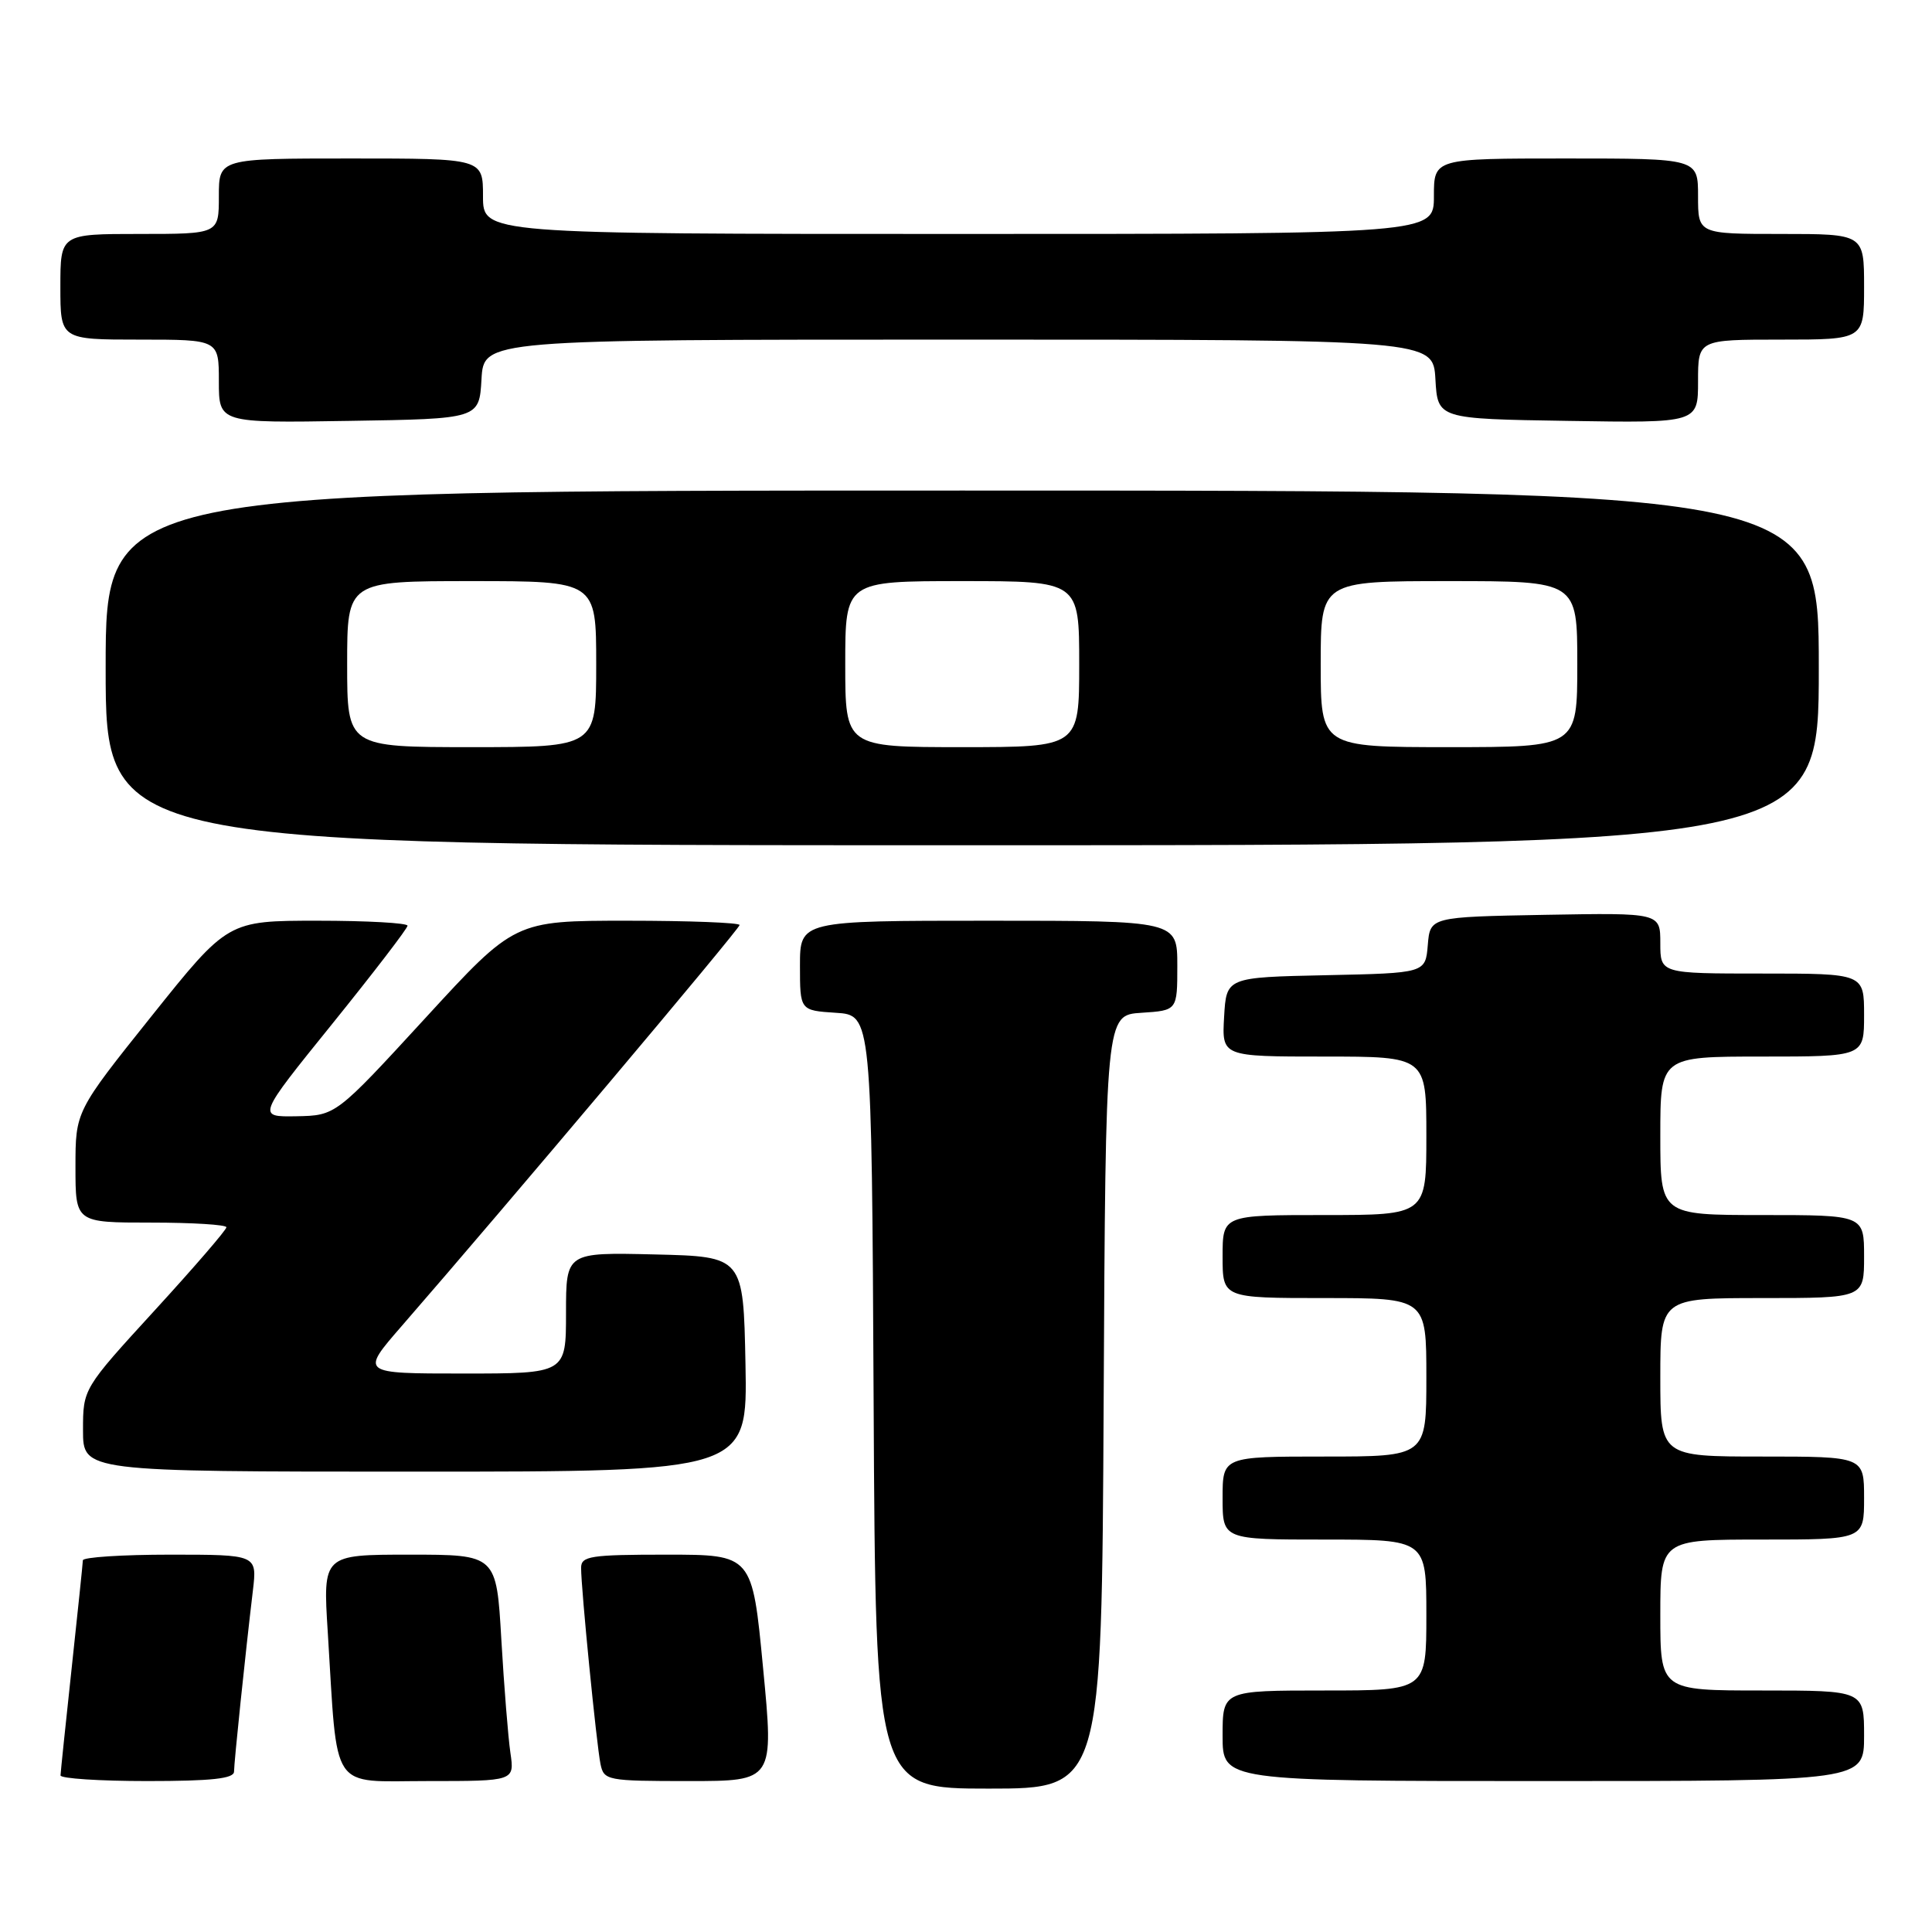 <?xml version="1.0" encoding="UTF-8" standalone="no"?>
<!DOCTYPE svg PUBLIC "-//W3C//DTD SVG 1.1//EN" "http://www.w3.org/Graphics/SVG/1.1/DTD/svg11.dtd" >
<svg xmlns="http://www.w3.org/2000/svg" xmlns:xlink="http://www.w3.org/1999/xlink" version="1.1" viewBox="0 0 256 256">
 <g >
 <path fill="currentColor"
d=" M 146.24 185.75 C 146.50 134.50 146.50 134.50 151.25 134.20 C 156.00 133.89 156.00 133.89 156.00 127.95 C 156.00 122.00 156.00 122.00 131.00 122.00 C 106.00 122.00 106.00 122.00 106.00 127.95 C 106.00 133.89 106.00 133.89 110.75 134.20 C 115.50 134.50 115.50 134.50 115.76 185.75 C 116.02 237.00 116.02 237.00 131.00 237.00 C 145.98 237.00 145.98 237.00 146.24 185.75 Z  M 31.01 234.75 C 31.02 233.48 32.48 219.39 33.51 210.75 C 34.07 206.00 34.07 206.00 22.53 206.00 C 16.19 206.00 10.99 206.34 10.98 206.75 C 10.97 207.16 10.30 213.57 9.50 221.00 C 8.70 228.43 8.03 234.84 8.02 235.25 C 8.01 235.66 13.18 236.00 19.50 236.00 C 28.03 236.00 31.00 235.68 31.01 234.75 Z  M 67.63 232.25 C 67.33 230.19 66.79 223.44 66.43 217.25 C 65.78 206.00 65.78 206.00 54.28 206.00 C 42.78 206.00 42.78 206.00 43.43 216.25 C 44.77 237.76 43.59 236.00 56.68 236.00 C 68.18 236.00 68.18 236.00 67.63 232.25 Z  M 101.11 221.00 C 99.68 206.00 99.68 206.00 88.34 206.00 C 78.21 206.00 77.00 206.19 77.00 207.75 C 76.99 210.47 79.05 231.23 79.57 233.75 C 80.02 235.92 80.43 236.00 91.29 236.00 C 102.55 236.00 102.55 236.00 101.11 221.00 Z  M 247.00 230.00 C 247.00 224.00 247.00 224.00 233.50 224.00 C 220.00 224.00 220.00 224.00 220.00 214.00 C 220.00 204.00 220.00 204.00 233.50 204.00 C 247.00 204.00 247.00 204.00 247.00 198.50 C 247.00 193.00 247.00 193.00 233.50 193.00 C 220.00 193.00 220.00 193.00 220.00 182.50 C 220.00 172.00 220.00 172.00 233.50 172.00 C 247.00 172.00 247.00 172.00 247.00 166.50 C 247.00 161.00 247.00 161.00 233.50 161.00 C 220.00 161.00 220.00 161.00 220.00 150.50 C 220.00 140.00 220.00 140.00 233.50 140.00 C 247.00 140.00 247.00 140.00 247.00 134.50 C 247.00 129.00 247.00 129.00 233.50 129.00 C 220.00 129.00 220.00 129.00 220.00 124.97 C 220.00 120.95 220.00 120.95 204.75 121.22 C 189.50 121.50 189.50 121.50 189.19 125.22 C 188.88 128.94 188.88 128.94 175.69 129.22 C 162.50 129.50 162.50 129.50 162.20 134.75 C 161.90 140.00 161.90 140.00 175.45 140.00 C 189.00 140.00 189.00 140.00 189.00 150.50 C 189.00 161.00 189.00 161.00 175.50 161.00 C 162.00 161.00 162.00 161.00 162.00 166.50 C 162.00 172.00 162.00 172.00 175.50 172.00 C 189.00 172.00 189.00 172.00 189.00 182.50 C 189.00 193.00 189.00 193.00 175.50 193.00 C 162.00 193.00 162.00 193.00 162.00 198.50 C 162.00 204.00 162.00 204.00 175.50 204.00 C 189.00 204.00 189.00 204.00 189.00 214.00 C 189.00 224.00 189.00 224.00 175.50 224.00 C 162.00 224.00 162.00 224.00 162.00 230.00 C 162.00 236.00 162.00 236.00 204.50 236.00 C 247.00 236.00 247.00 236.00 247.00 230.00 Z  M 98.78 180.75 C 98.50 166.50 98.50 166.50 86.75 166.22 C 75.00 165.94 75.00 165.94 75.00 173.97 C 75.00 182.00 75.00 182.00 61.38 182.00 C 47.76 182.00 47.76 182.00 53.19 175.75 C 66.91 159.98 98.00 123.09 98.00 122.57 C 98.00 122.26 91.30 122.00 83.10 122.00 C 68.20 122.00 68.20 122.00 56.35 134.91 C 44.50 147.81 44.50 147.81 39.28 147.91 C 34.06 148.00 34.06 148.00 44.03 135.66 C 49.51 128.87 54.00 123.02 54.00 122.66 C 54.00 122.30 48.64 122.00 42.09 122.00 C 30.19 122.00 30.19 122.00 20.09 134.63 C 10.00 147.25 10.00 147.25 10.00 154.63 C 10.00 162.00 10.00 162.00 20.00 162.00 C 25.50 162.00 30.00 162.28 30.00 162.62 C 30.00 162.97 25.73 167.92 20.50 173.63 C 11.00 184.01 11.00 184.01 11.00 189.50 C 11.00 195.00 11.00 195.00 55.03 195.00 C 99.05 195.00 99.05 195.00 98.78 180.75 Z  M 241.00 88.50 C 241.00 65.00 241.00 65.00 127.50 65.00 C 14.00 65.00 14.00 65.00 14.00 88.50 C 14.00 112.00 14.00 112.00 127.50 112.00 C 241.00 112.00 241.00 112.00 241.00 88.50 Z  M 63.80 50.25 C 64.10 45.00 64.10 45.00 127.00 45.00 C 189.90 45.00 189.90 45.00 190.20 50.25 C 190.50 55.50 190.50 55.50 207.75 55.77 C 225.00 56.05 225.00 56.05 225.00 50.52 C 225.00 45.00 225.00 45.00 236.00 45.00 C 247.00 45.00 247.00 45.00 247.00 38.00 C 247.00 31.00 247.00 31.00 236.00 31.00 C 225.00 31.00 225.00 31.00 225.00 26.00 C 225.00 21.00 225.00 21.00 207.50 21.00 C 190.00 21.00 190.00 21.00 190.00 26.00 C 190.00 31.00 190.00 31.00 127.00 31.00 C 64.00 31.00 64.00 31.00 64.00 26.00 C 64.00 21.00 64.00 21.00 46.50 21.00 C 29.00 21.00 29.00 21.00 29.00 26.00 C 29.00 31.00 29.00 31.00 18.50 31.00 C 8.00 31.00 8.00 31.00 8.00 38.00 C 8.00 45.00 8.00 45.00 18.50 45.00 C 29.00 45.00 29.00 45.00 29.00 50.52 C 29.00 56.05 29.00 56.05 46.25 55.77 C 63.50 55.50 63.50 55.50 63.80 50.25 Z  M 46.00 88.00 C 46.00 77.00 46.00 77.00 62.50 77.00 C 79.00 77.00 79.00 77.00 79.00 88.00 C 79.00 99.00 79.00 99.00 62.50 99.00 C 46.00 99.00 46.00 99.00 46.00 88.00 Z  M 112.00 88.00 C 112.00 77.00 112.00 77.00 127.50 77.00 C 143.00 77.00 143.00 77.00 143.00 88.00 C 143.00 99.00 143.00 99.00 127.50 99.00 C 112.00 99.00 112.00 99.00 112.00 88.00 Z  M 175.00 88.00 C 175.00 77.00 175.00 77.00 192.00 77.00 C 209.00 77.00 209.00 77.00 209.00 88.00 C 209.00 99.00 209.00 99.00 192.00 99.00 C 175.00 99.00 175.00 99.00 175.00 88.00 Z "/>
</g>
</svg>